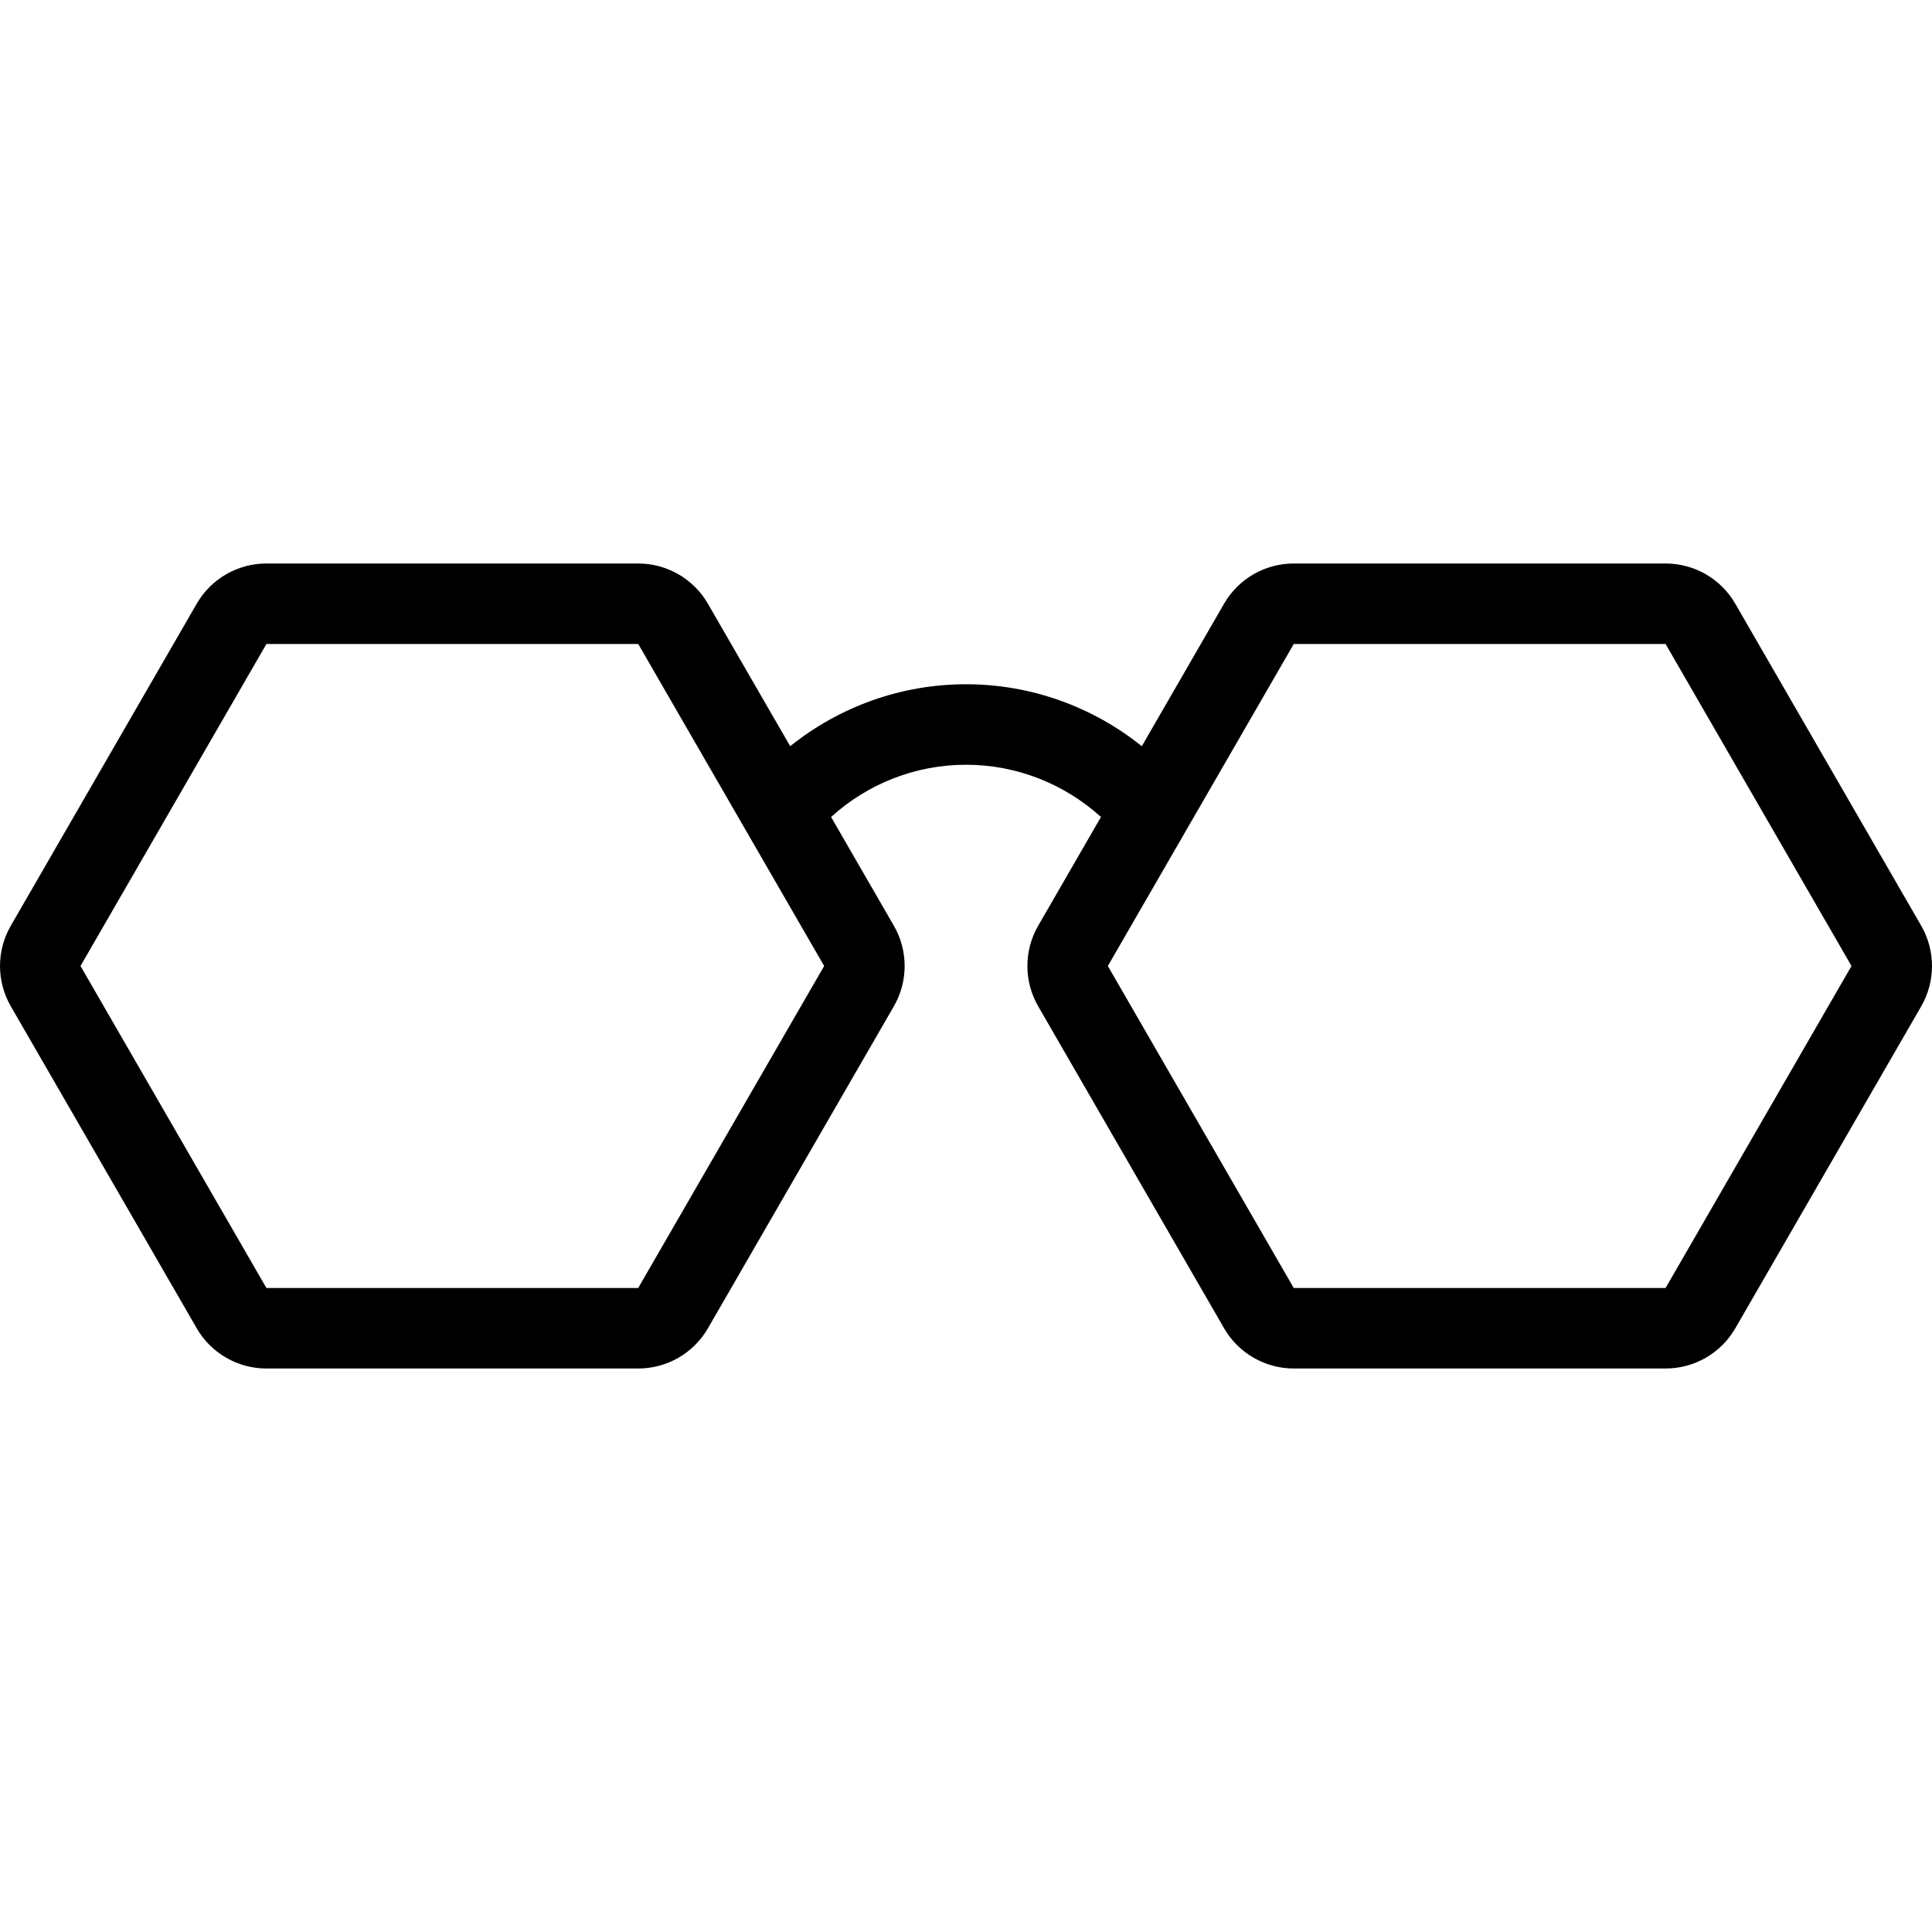 <svg width="48" height="48" viewBox="0 0 48 48" fill="none" xmlns="http://www.w3.org/2000/svg">
<path d="M47.732 23L43.113 15C42.756 14.381 42.096 14 41.381 14H32.143C31.428 14 30.768 14.381 30.411 15L28.368 18.539C27.138 17.553 25.606 17 24 17C22.394 17 20.862 17.553 19.632 18.539L17.588 15C17.231 14.381 16.57 14 15.856 14H6.619C5.904 14 5.244 14.381 4.887 15L0.268 23C-0.089 23.619 -0.089 24.381 0.268 25L4.887 33C5.244 33.619 5.905 34 6.619 34H15.857C16.572 34 17.232 33.619 17.589 33L22.208 25C22.565 24.381 22.565 23.619 22.208 23L20.648 20.298C21.561 19.469 22.749 19 24 19C25.25 19 26.438 19.469 27.353 20.298L25.793 23C25.436 23.619 25.436 24.381 25.793 25L30.412 33C30.769 33.619 31.43 34 32.144 34H41.382C42.097 34 42.757 33.619 43.114 33L47.733 25C48.089 24.381 48.089 23.619 47.732 23ZM15.856 32H6.619L2 24L6.619 16H15.857L20.476 24L15.856 32ZM41.381 32H32.143L27.524 24L32.143 16H41.381L46 24L41.381 32Z" fill="black"/>
</svg>
